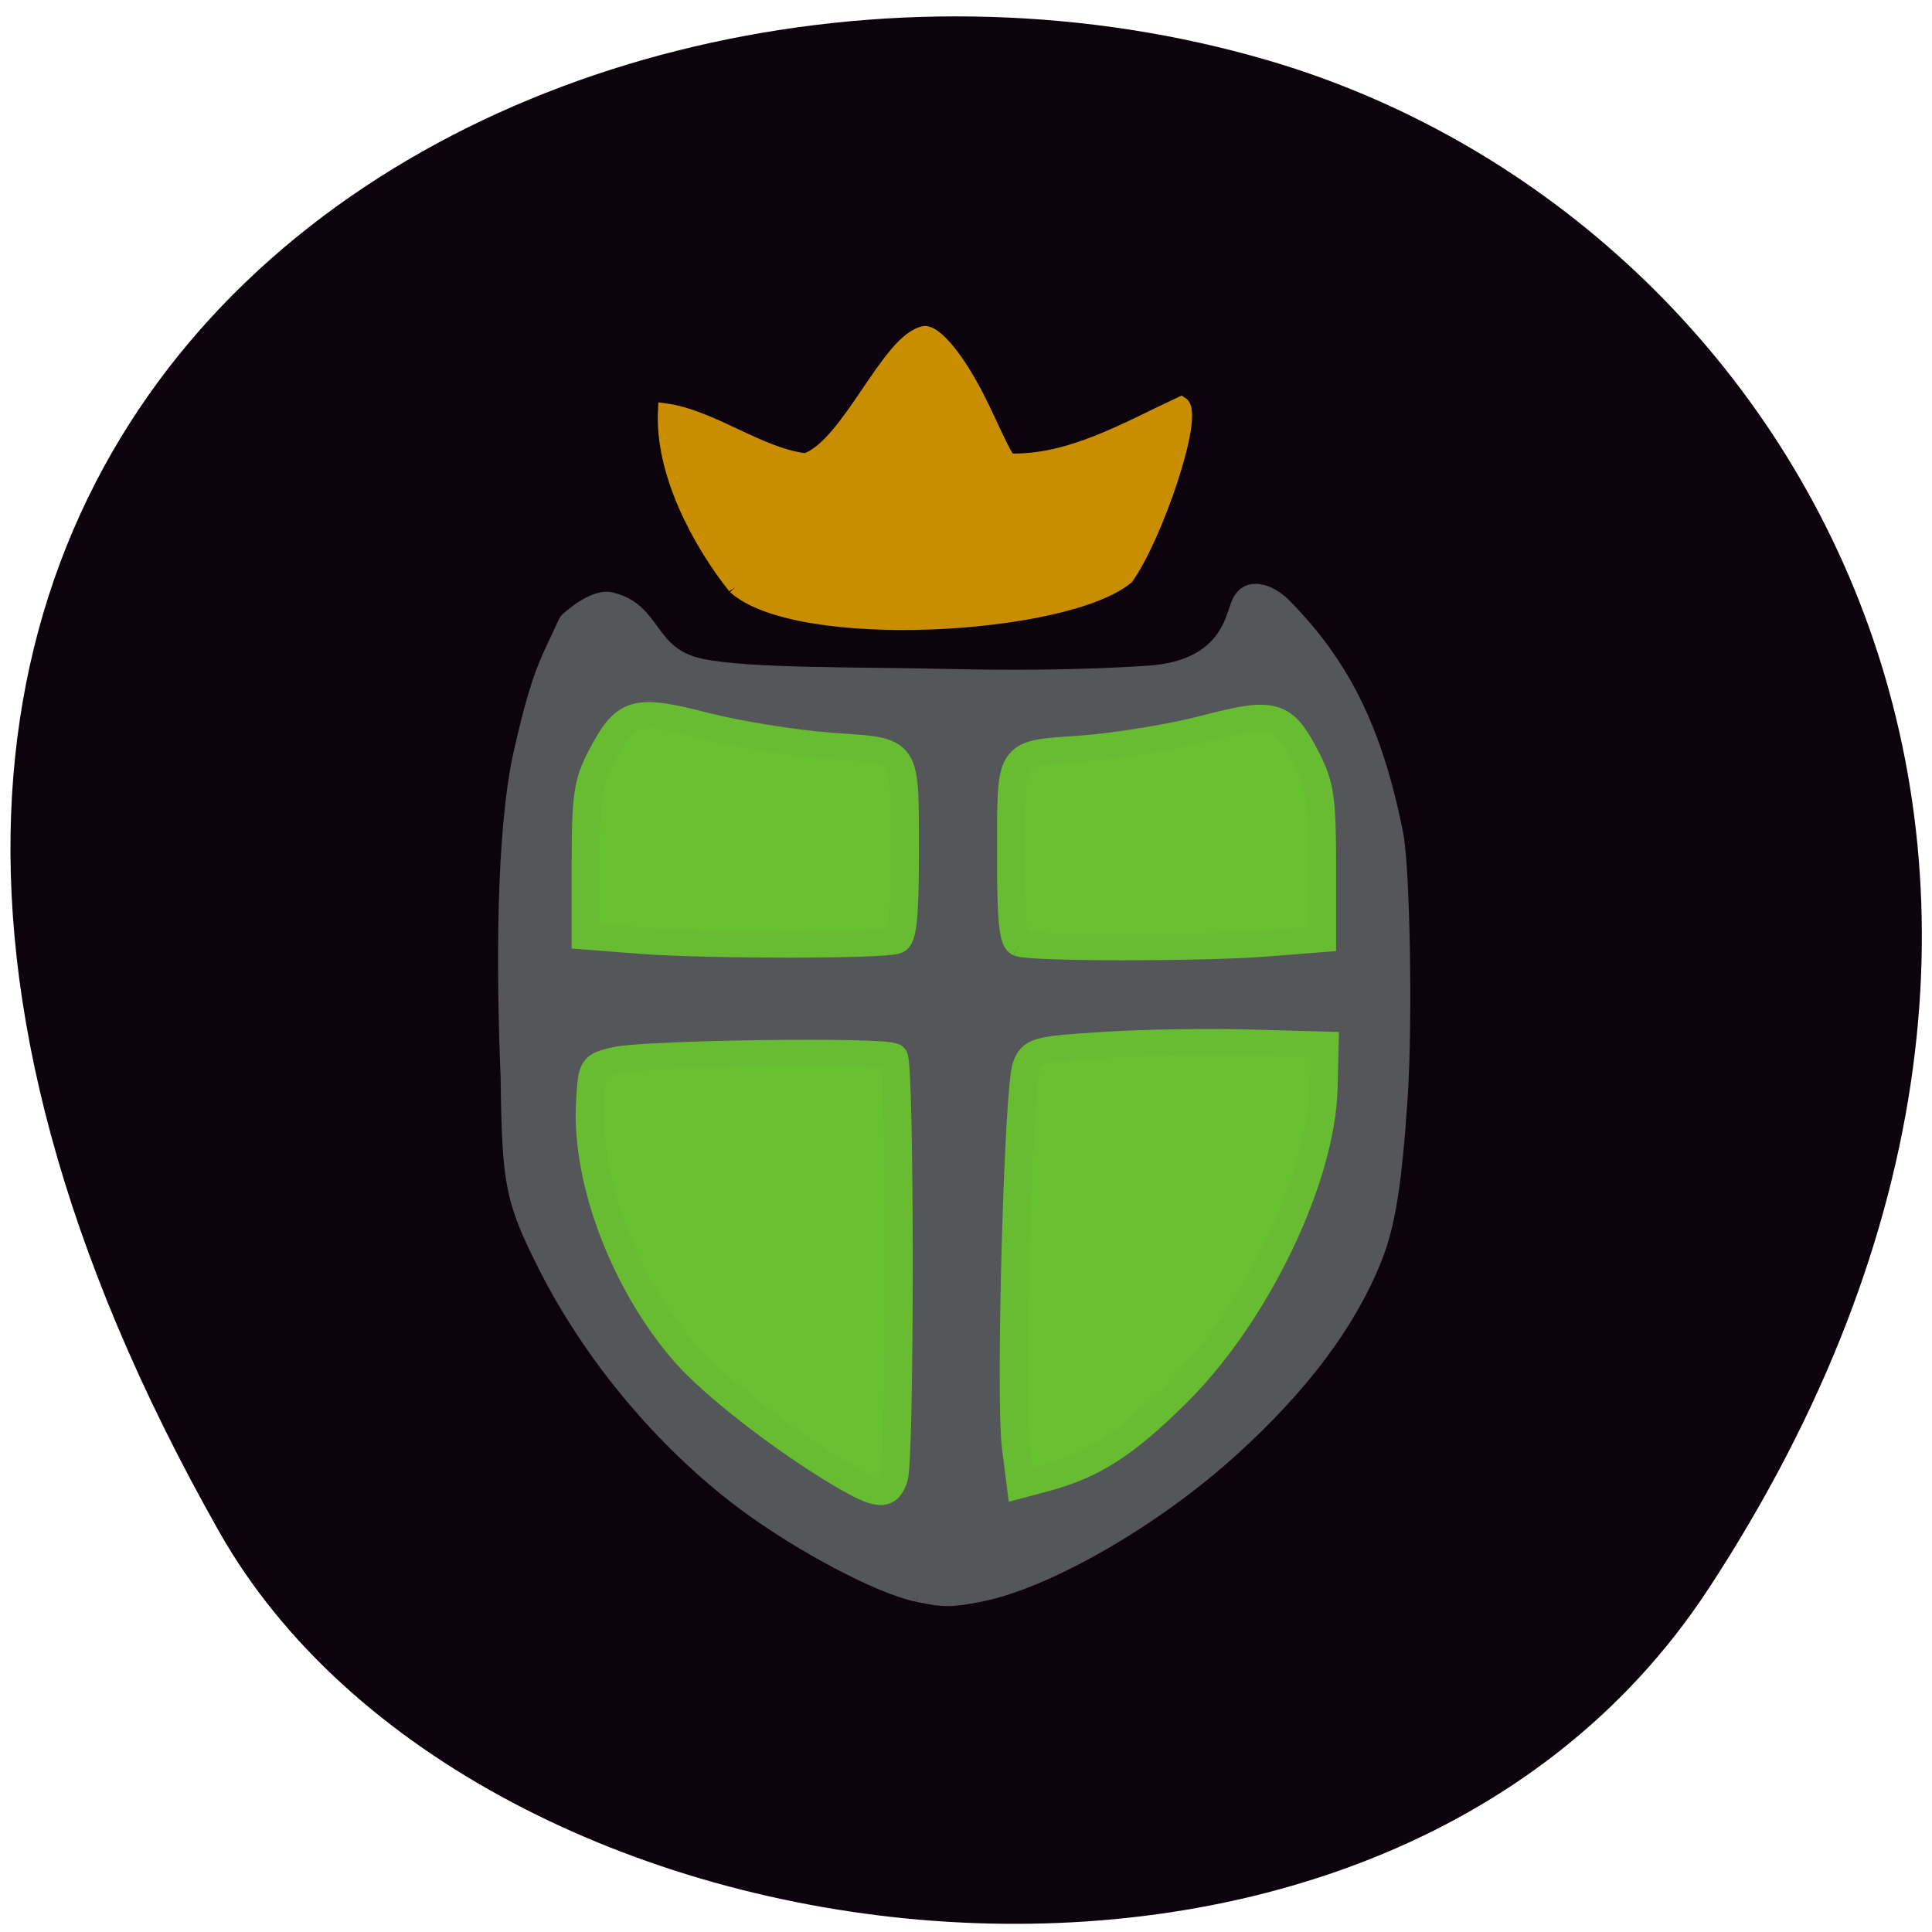 <svg xmlns="http://www.w3.org/2000/svg" viewBox="0 0 48 48"><path d="m 42.45 39.469 c 11.684 -17.852 2.254 -34.12 -10.973 -37.977 c -17.789 -5.191 -41.945 8.449 -26.03 36.566 c 6.324 11.172 28.676 14.13 37 1.414" fill="#0d030c"/><path d="m 92.39 75.44 c -4.413 -5.938 -9.04 -15.15 -8.631 -23.396 c 5.676 0.813 11.624 5.896 17.359 6.604 c 5.404 -1.979 10.244 -16 14.734 -16.833 c 1.186 0 3.907 2.979 6.862 9.417 c 1.147 2.458 2.916 6.938 3.557 7.438 c 7.542 0.229 14.365 -4.083 21.246 -7.521 c 2.06 1.417 -3.305 17.938 -6.784 23.04 c -7.659 6.688 -40.588 8.708 -48.34 1.25" transform="matrix(0.201 0 0 0.188 -0.307 0.407)" fill="#c98d00" stroke="#c98d00" stroke-width="1.807"/><path d="m 111.14 215.39 c -4.704 -1.021 -14.598 -6.625 -21.616 -12.229 c -9.953 -8 -18.855 -19.375 -24.493 -31.33 c -4.082 -8.667 -4.49 -10.896 -4.646 -24.896 c -0.564 -14.563 -0.564 -32.583 1.575 -42.896 c 1.283 -6.125 2.333 -9.896 3.557 -12.813 c 0.564 -1.292 2.06 -4.771 2.119 -4.854 c 0.058 -0.083 3.343 -3.438 5.618 -2.875 c 5.637 1.417 4.549 7.271 11.1 8.771 c 5.909 1.354 19.711 1.083 31.802 1.396 c 14.05 0.333 23.793 -0.458 24.609 -0.563 c 8.09 -1.042 9.117 -6.5 9.836 -8.667 c 1.108 -3.375 4.218 -1.958 5.909 -0.125 c 7.04 7.646 11.236 16.08 13.879 30.23 c 0.855 4.521 1.186 24.563 0.583 34.667 c -0.719 11.708 -1.536 17.188 -3.246 21.75 c -3.227 8.563 -9.04 16.833 -17.747 25.27 c -9.603 9.313 -22.918 17.479 -31.2 19.17 c -3.518 0.729 -4.335 0.729 -7.62 0" transform="matrix(0.201 0 0 0.188 0.456 -0.839)" fill="#55565a" stroke="#55565a" stroke-width="1.543"/><g fill="#68c130" stroke="#68bc31" transform="matrix(0.201 0 0 0.188 -0.307 0.407)"><path d="m 105.58 192.73 c -6.998 -4.396 -15.823 -11.708 -19.341 -16.02 c -7.464 -9.167 -12.305 -22.75 -11.78 -33.08 c 0.253 -4.896 0.292 -5 3.207 -5.708 c 3.868 -0.917 33.512 -1.333 34.33 -0.458 c 0.816 0.854 0.816 53.02 0.019 55.667 c -0.797 2.583 -1.788 2.521 -6.434 -0.396" stroke-width="3.472"/><path d="m 127.1 189.04 c -0.778 -6.563 0.292 -47.5 1.302 -50.33 c 0.739 -2.063 1.283 -2.208 9.525 -2.771 c 4.801 -0.333 12.907 -0.479 18.02 -0.313 l 9.311 0.271 l -0.136 5.792 c -0.272 11.896 -8.32 29.813 -18.04 40.19 c -6.376 6.792 -10.4 9.604 -16.251 11.292 l -3.13 0.896 l -0.603 -5.04" stroke-width="3.473"/><path d="m 127.53 122.52 c -0.758 -0.333 -1.05 -3.375 -1.03 -10.875 c 0.019 -15.04 -0.525 -14.15 8.883 -14.896 c 4.354 -0.354 11.197 -1.563 15.182 -2.688 c 8.514 -2.375 9.564 -2.042 12.499 4.083 c 1.613 3.375 1.886 5.313 1.886 13.854 v 9.938 l -6.901 0.583 c -7.97 0.667 -28.983 0.646 -30.519 0" stroke-width="3.455"/><path d="m 112.29 122.14 c 0.778 -0.313 1.069 -3.354 1.069 -10.833 c -0.019 -15.02 0.525 -14.15 -9.117 -14.896 c -4.471 -0.354 -11.469 -1.542 -15.57 -2.667 c -8.728 -2.396 -9.797 -2.042 -12.81 4.063 c -1.652 3.375 -1.924 5.292 -1.924 13.854 v 9.917 l 7.06 0.583 c 8.184 0.646 29.722 0.646 31.3 -0.021" stroke-width="3.497"/></g></svg>
